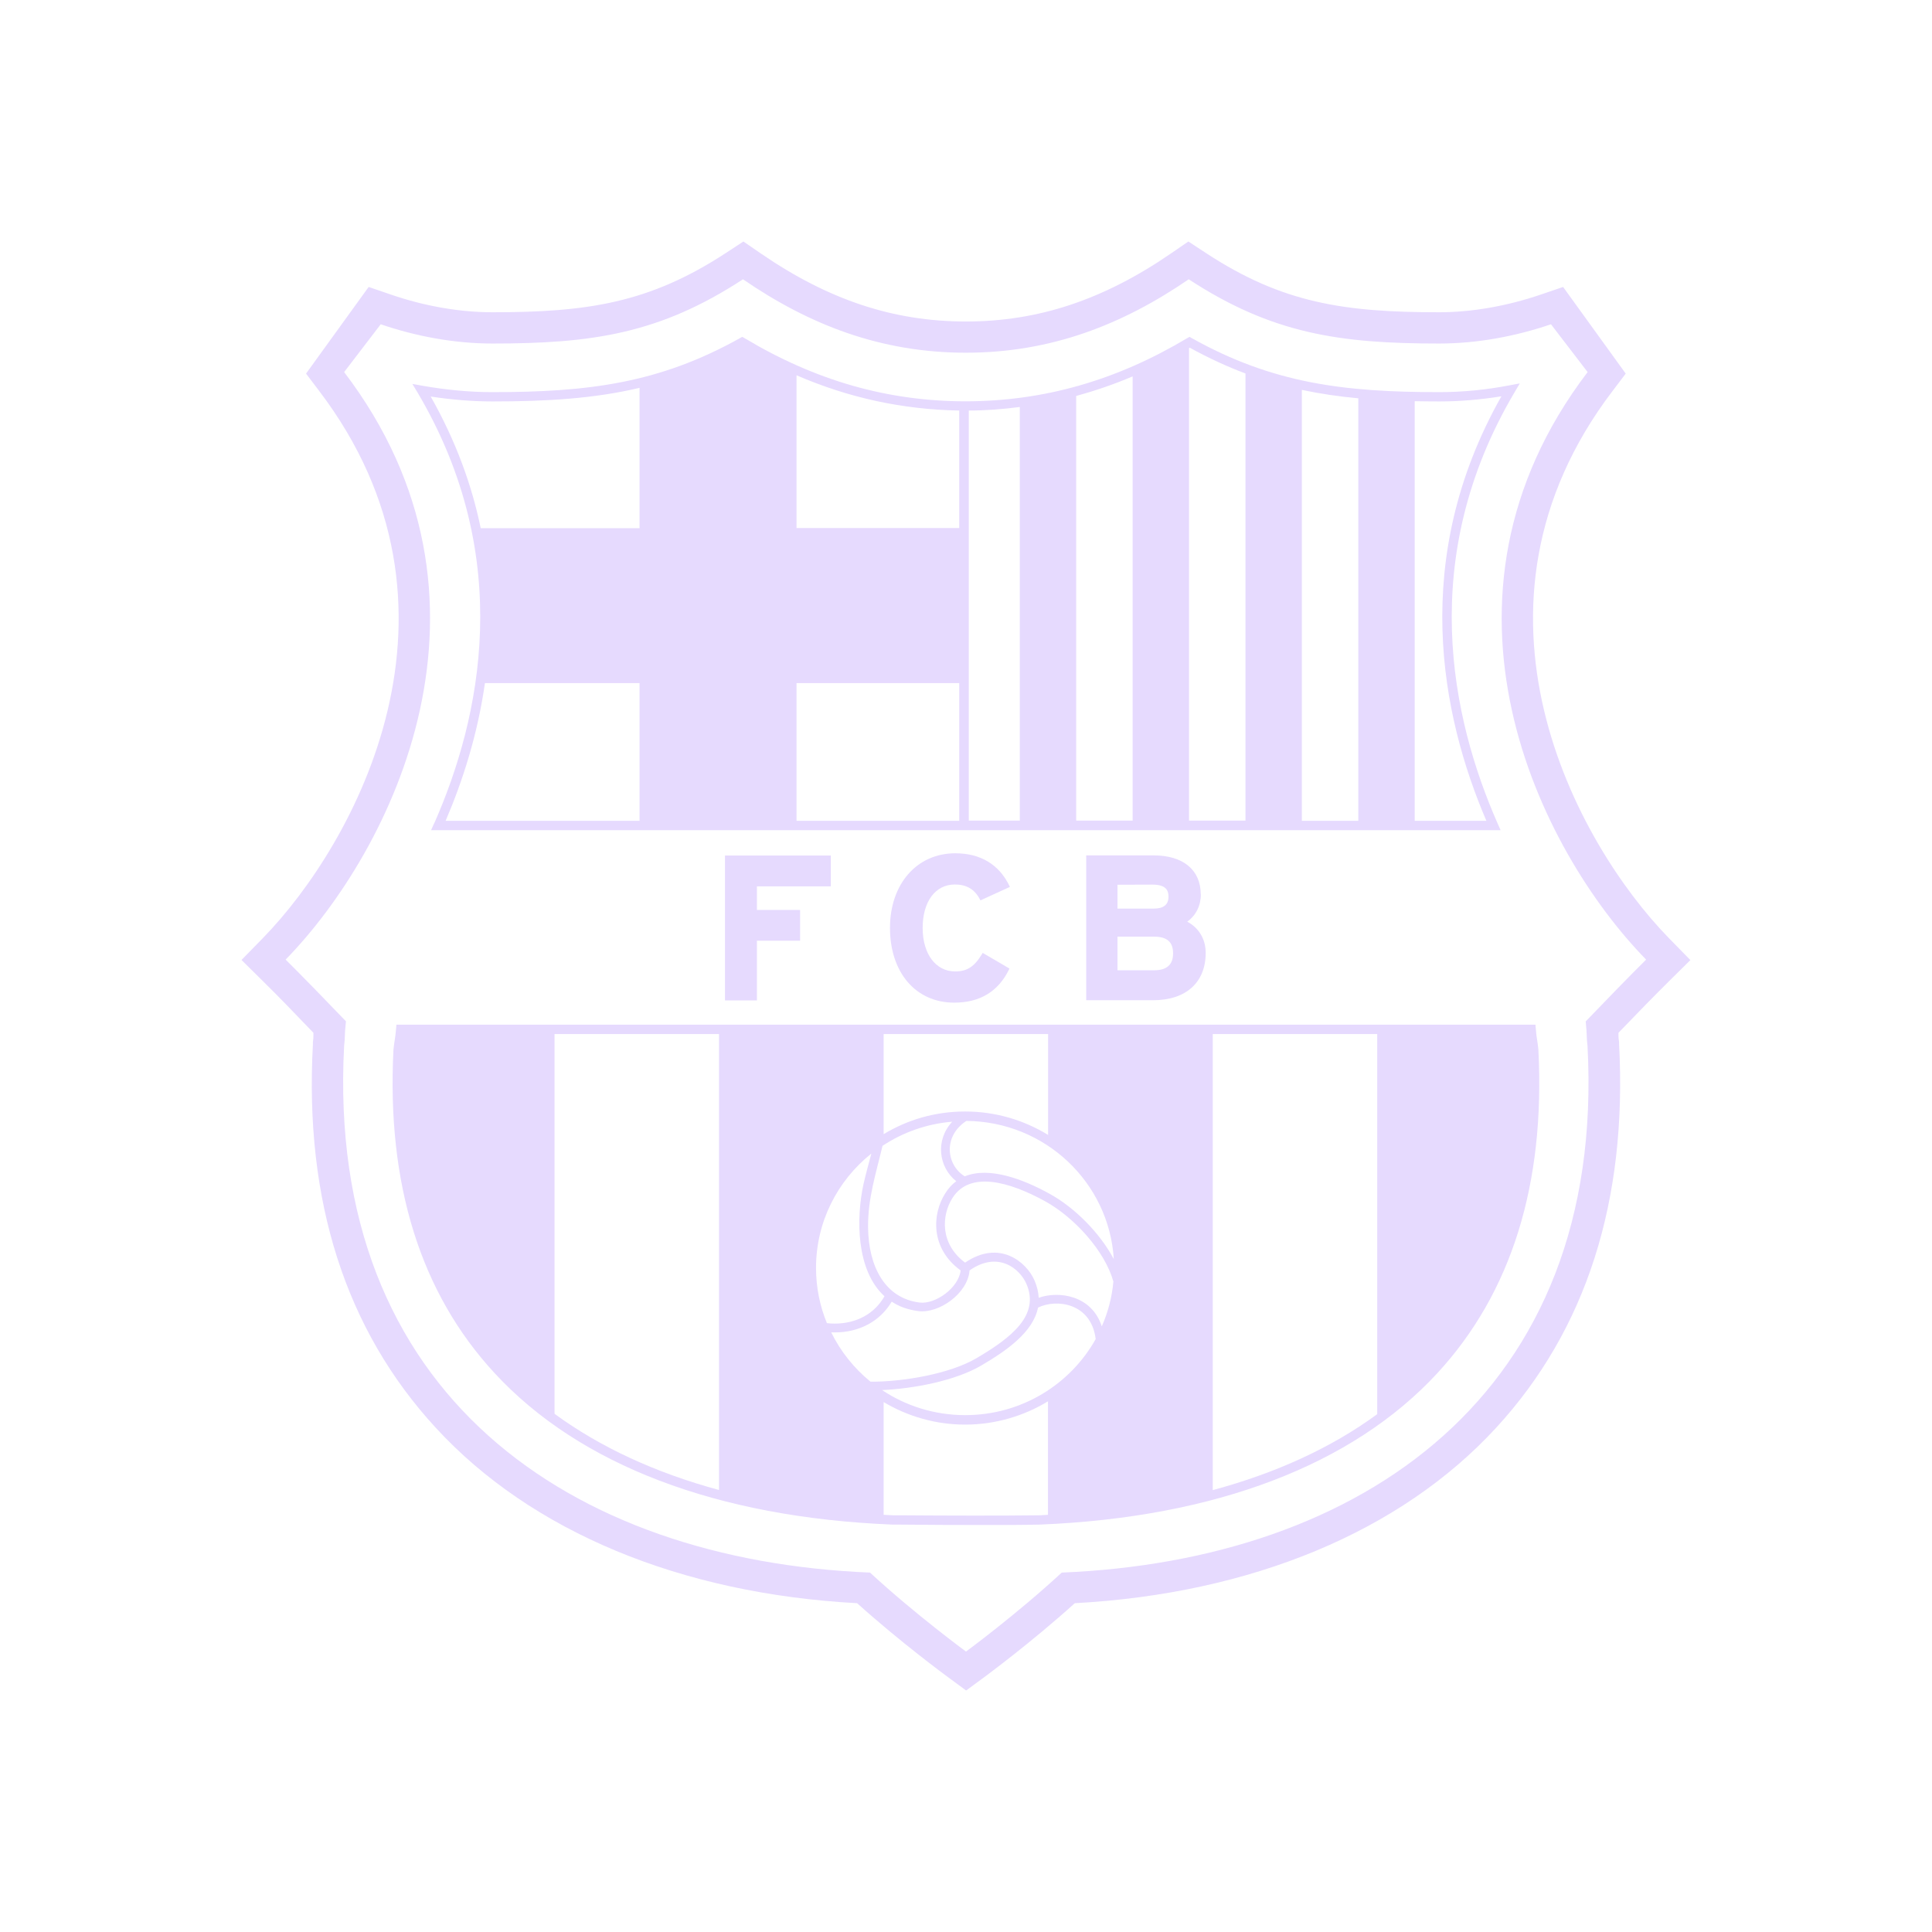 <svg width="32" height="32" viewBox="0 0 32 32" fill="none" xmlns="http://www.w3.org/2000/svg">
<path d="M27.637 16.259L28 15.9H27.996L27.639 15.535C26.118 13.976 23.966 10.075 26.712 6.472L26.927 6.188L25.89 4.753L25.518 4.88C24.959 5.07 24.378 5.172 23.837 5.172C22.27 5.172 21.242 5.022 19.979 4.194L19.683 4L19.392 4.2C18.272 4.968 17.195 5.325 15.998 5.325C14.8 5.325 13.723 4.968 12.604 4.2L12.313 4L12.017 4.194C10.752 5.02 9.725 5.172 8.158 5.172C7.618 5.172 7.037 5.072 6.477 4.88L6.106 4.753L5.069 6.188L5.284 6.472C8.027 10.075 5.878 13.974 4.357 15.535L4 15.9L4.363 16.259C4.56 16.451 4.906 16.807 5.191 17.106V17.152C5.191 17.183 5.191 17.208 5.183 17.258V17.291C5.039 19.891 5.725 22.029 7.219 23.65C8.8 25.369 11.274 26.396 14.196 26.554C14.921 27.205 15.656 27.745 15.69 27.77L16.002 28L16.315 27.77C16.346 27.745 17.079 27.207 17.802 26.554C20.724 26.396 23.198 25.369 24.779 23.65C26.272 22.029 26.957 19.891 26.817 17.291V17.258C26.809 17.208 26.807 17.183 26.807 17.152V17.106C27.094 16.807 27.44 16.453 27.637 16.259ZM26.294 17.319C26.606 23.11 22.522 25.845 17.586 26.047C16.832 26.744 16 27.355 16 27.355C16 27.355 15.166 26.744 14.41 26.047C9.474 25.845 5.39 23.11 5.7 17.319C5.719 17.166 5.702 17.177 5.73 16.916C5.447 16.62 4.978 16.138 4.731 15.894C6.501 14.079 8.568 9.927 5.7 6.163L6.306 5.371C6.879 5.567 7.516 5.69 8.158 5.69C9.804 5.69 10.925 5.529 12.306 4.626C13.398 5.375 14.581 5.842 15.998 5.842C17.415 5.842 18.598 5.373 19.689 4.626C21.071 5.529 22.192 5.69 23.837 5.69C24.477 5.69 25.115 5.567 25.689 5.371L26.296 6.163C23.428 9.927 25.493 14.081 27.265 15.894C27.018 16.138 26.549 16.62 26.266 16.916H26.264C26.291 17.177 26.274 17.166 26.294 17.319Z" fill="#E6DAFE"/>
<path d="M25.459 17.22C25.451 17.172 25.445 17.131 25.438 17.043L25.432 16.972H6.566L6.56 17.043C6.553 17.131 6.545 17.175 6.539 17.22C6.532 17.26 6.526 17.304 6.517 17.385C6.403 19.613 6.965 21.416 8.192 22.743C9.599 24.266 11.875 25.134 14.781 25.252H14.891C15.375 25.257 15.833 25.259 16.264 25.259C16.602 25.259 16.921 25.259 17.223 25.252C20.125 25.134 22.403 24.266 23.808 22.743C25.033 21.414 25.597 19.611 25.48 17.381C25.472 17.306 25.466 17.262 25.459 17.22ZM20.087 24.681V17.127H22.811V23.423C22.057 23.976 21.14 24.397 20.087 24.681ZM9.185 17.127H11.909V24.679C10.853 24.393 9.939 23.969 9.185 23.417V17.127ZM15.839 19.565C15.77 19.615 15.709 19.68 15.656 19.766C15.438 20.106 15.407 20.677 15.911 21.042C15.88 21.328 15.495 21.608 15.229 21.574C14.657 21.501 14.386 20.978 14.378 20.333C14.372 19.853 14.509 19.436 14.617 18.979C14.953 18.756 15.347 18.614 15.772 18.579C15.487 18.885 15.546 19.334 15.839 19.565ZM16.006 18.566C17.309 18.576 18.37 19.584 18.448 20.855C18.215 20.415 17.791 19.995 17.383 19.772C16.953 19.534 16.387 19.317 15.979 19.484C15.671 19.294 15.618 18.819 16.006 18.566ZM14.65 21.47C14.488 21.756 14.19 21.923 13.825 21.923C13.78 21.923 13.738 21.921 13.696 21.915C13.58 21.633 13.516 21.324 13.516 21.001C13.516 20.237 13.871 19.557 14.427 19.111H14.431C14.384 19.29 14.34 19.447 14.304 19.605C14.177 20.179 14.18 21.044 14.65 21.47ZM13.827 22.069C14.232 22.069 14.577 21.885 14.769 21.56H14.771C14.891 21.641 15.037 21.693 15.21 21.716C15.552 21.76 16.03 21.424 16.059 21.042C16.53 20.713 16.893 21.011 17.003 21.27C17.219 21.781 16.765 22.148 16.177 22.494C15.723 22.762 14.934 22.889 14.418 22.885C14.146 22.663 13.922 22.384 13.768 22.069H13.827ZM15.985 20.913C15.567 20.602 15.592 20.129 15.778 19.839C16.066 19.39 16.716 19.57 17.311 19.897C17.795 20.164 18.3 20.721 18.441 21.226C18.418 21.489 18.351 21.737 18.249 21.969C18.082 21.453 17.538 21.378 17.204 21.495C17.2 21.405 17.178 21.311 17.136 21.211C17.005 20.903 16.553 20.525 15.985 20.913ZM16.253 22.617C16.669 22.373 17.111 22.067 17.193 21.658C17.495 21.508 18.074 21.579 18.148 22.179C17.728 22.93 16.919 23.439 15.987 23.439C15.478 23.439 15.005 23.287 14.61 23.024C15.132 23.001 15.823 22.87 16.253 22.617ZM17.36 18.798C16.961 18.553 16.49 18.41 15.987 18.41C15.485 18.41 15.031 18.547 14.636 18.785V17.127H17.36V18.798ZM17.221 25.098C16.539 25.106 15.757 25.104 14.896 25.098H14.788C14.737 25.096 14.686 25.092 14.636 25.09V23.223C15.031 23.458 15.493 23.596 15.987 23.596C16.482 23.596 16.959 23.454 17.358 23.21V25.09C17.311 25.092 17.267 25.096 17.221 25.098Z" fill="#E6DAFE"/>
<path d="M7.191 13.64H7.189L7.14 13.751H24.855L24.807 13.643C24.038 11.898 23.461 9.245 25.085 6.499L25.172 6.351L25.003 6.382C24.61 6.458 24.22 6.495 23.837 6.495C22.256 6.495 21.079 6.349 19.742 5.602L19.702 5.579L19.662 5.602C18.488 6.303 17.288 6.645 15.996 6.647C14.705 6.647 13.508 6.305 12.334 5.602L12.293 5.579L12.253 5.602C10.917 6.349 9.738 6.495 8.158 6.495C7.789 6.495 7.398 6.46 6.997 6.389L6.83 6.359L6.917 6.503C8.539 9.245 7.96 11.898 7.191 13.64ZM7.134 6.568C7.487 6.622 7.833 6.649 8.16 6.649C9.066 6.649 9.844 6.601 10.593 6.424V8.748H7.962C7.816 8.039 7.552 7.307 7.134 6.568ZM24.868 6.564C23.345 9.257 23.871 11.85 24.619 13.595H23.432V6.645C23.565 6.647 23.7 6.649 23.84 6.649C24.177 6.649 24.522 6.62 24.868 6.564ZM21.563 6.458C21.867 6.522 22.177 6.568 22.498 6.597V13.595H21.563V6.458ZM20.629 6.184V13.592H19.694V5.765C19.694 5.765 19.702 5.761 19.706 5.759C20.021 5.932 20.325 6.072 20.629 6.186V6.184ZM16.044 6.8C16.331 6.8 16.612 6.777 16.891 6.741V13.592H16.046V6.802H16.044V6.8ZM17.825 6.558C18.139 6.472 18.452 6.366 18.76 6.234V13.592H17.825V6.558ZM8.032 11.314H10.593V13.595H7.381C7.662 12.939 7.911 12.168 8.032 11.314ZM15.888 13.595H13.193V11.314H15.888V13.595ZM15.888 6.8V8.746H13.193V6.216C14.061 6.591 14.95 6.783 15.888 6.8Z" fill="#E6DAFE"/>
<path d="M13.761 14.681V14.17H12.008V16.57H12.537V15.581H13.252V15.072H12.537V14.681H13.761Z" fill="#E6DAFE"/>
<path d="M15.816 14.65C16.008 14.65 16.142 14.729 16.228 14.892L16.239 14.913L16.727 14.69L16.716 14.667C16.545 14.316 16.236 14.133 15.823 14.133C15.185 14.133 14.741 14.642 14.741 15.37C14.741 16.098 15.159 16.607 15.806 16.607C16.228 16.607 16.532 16.424 16.71 16.063L16.72 16.042L16.277 15.783L16.264 15.804C16.137 16.012 16.017 16.09 15.82 16.09C15.499 16.09 15.282 15.8 15.282 15.37C15.282 14.94 15.487 14.65 15.816 14.65Z" fill="#E6DAFE"/>
<path d="M19.89 14.813H19.888C19.888 14.41 19.597 14.168 19.109 14.168H17.991V16.567H19.098C19.643 16.567 19.97 16.273 19.97 15.783C19.97 15.556 19.858 15.368 19.664 15.266C19.808 15.163 19.89 15.001 19.89 14.813ZM18.509 14.654L19.088 14.652C19.324 14.652 19.354 14.759 19.354 14.852C19.354 14.984 19.273 15.049 19.111 15.049H18.509V14.654ZM19.115 16.071H18.509V15.514H19.115C19.328 15.514 19.43 15.601 19.43 15.791C19.43 15.981 19.322 16.071 19.115 16.071Z" fill="#E6DAFE"/>
</svg>
